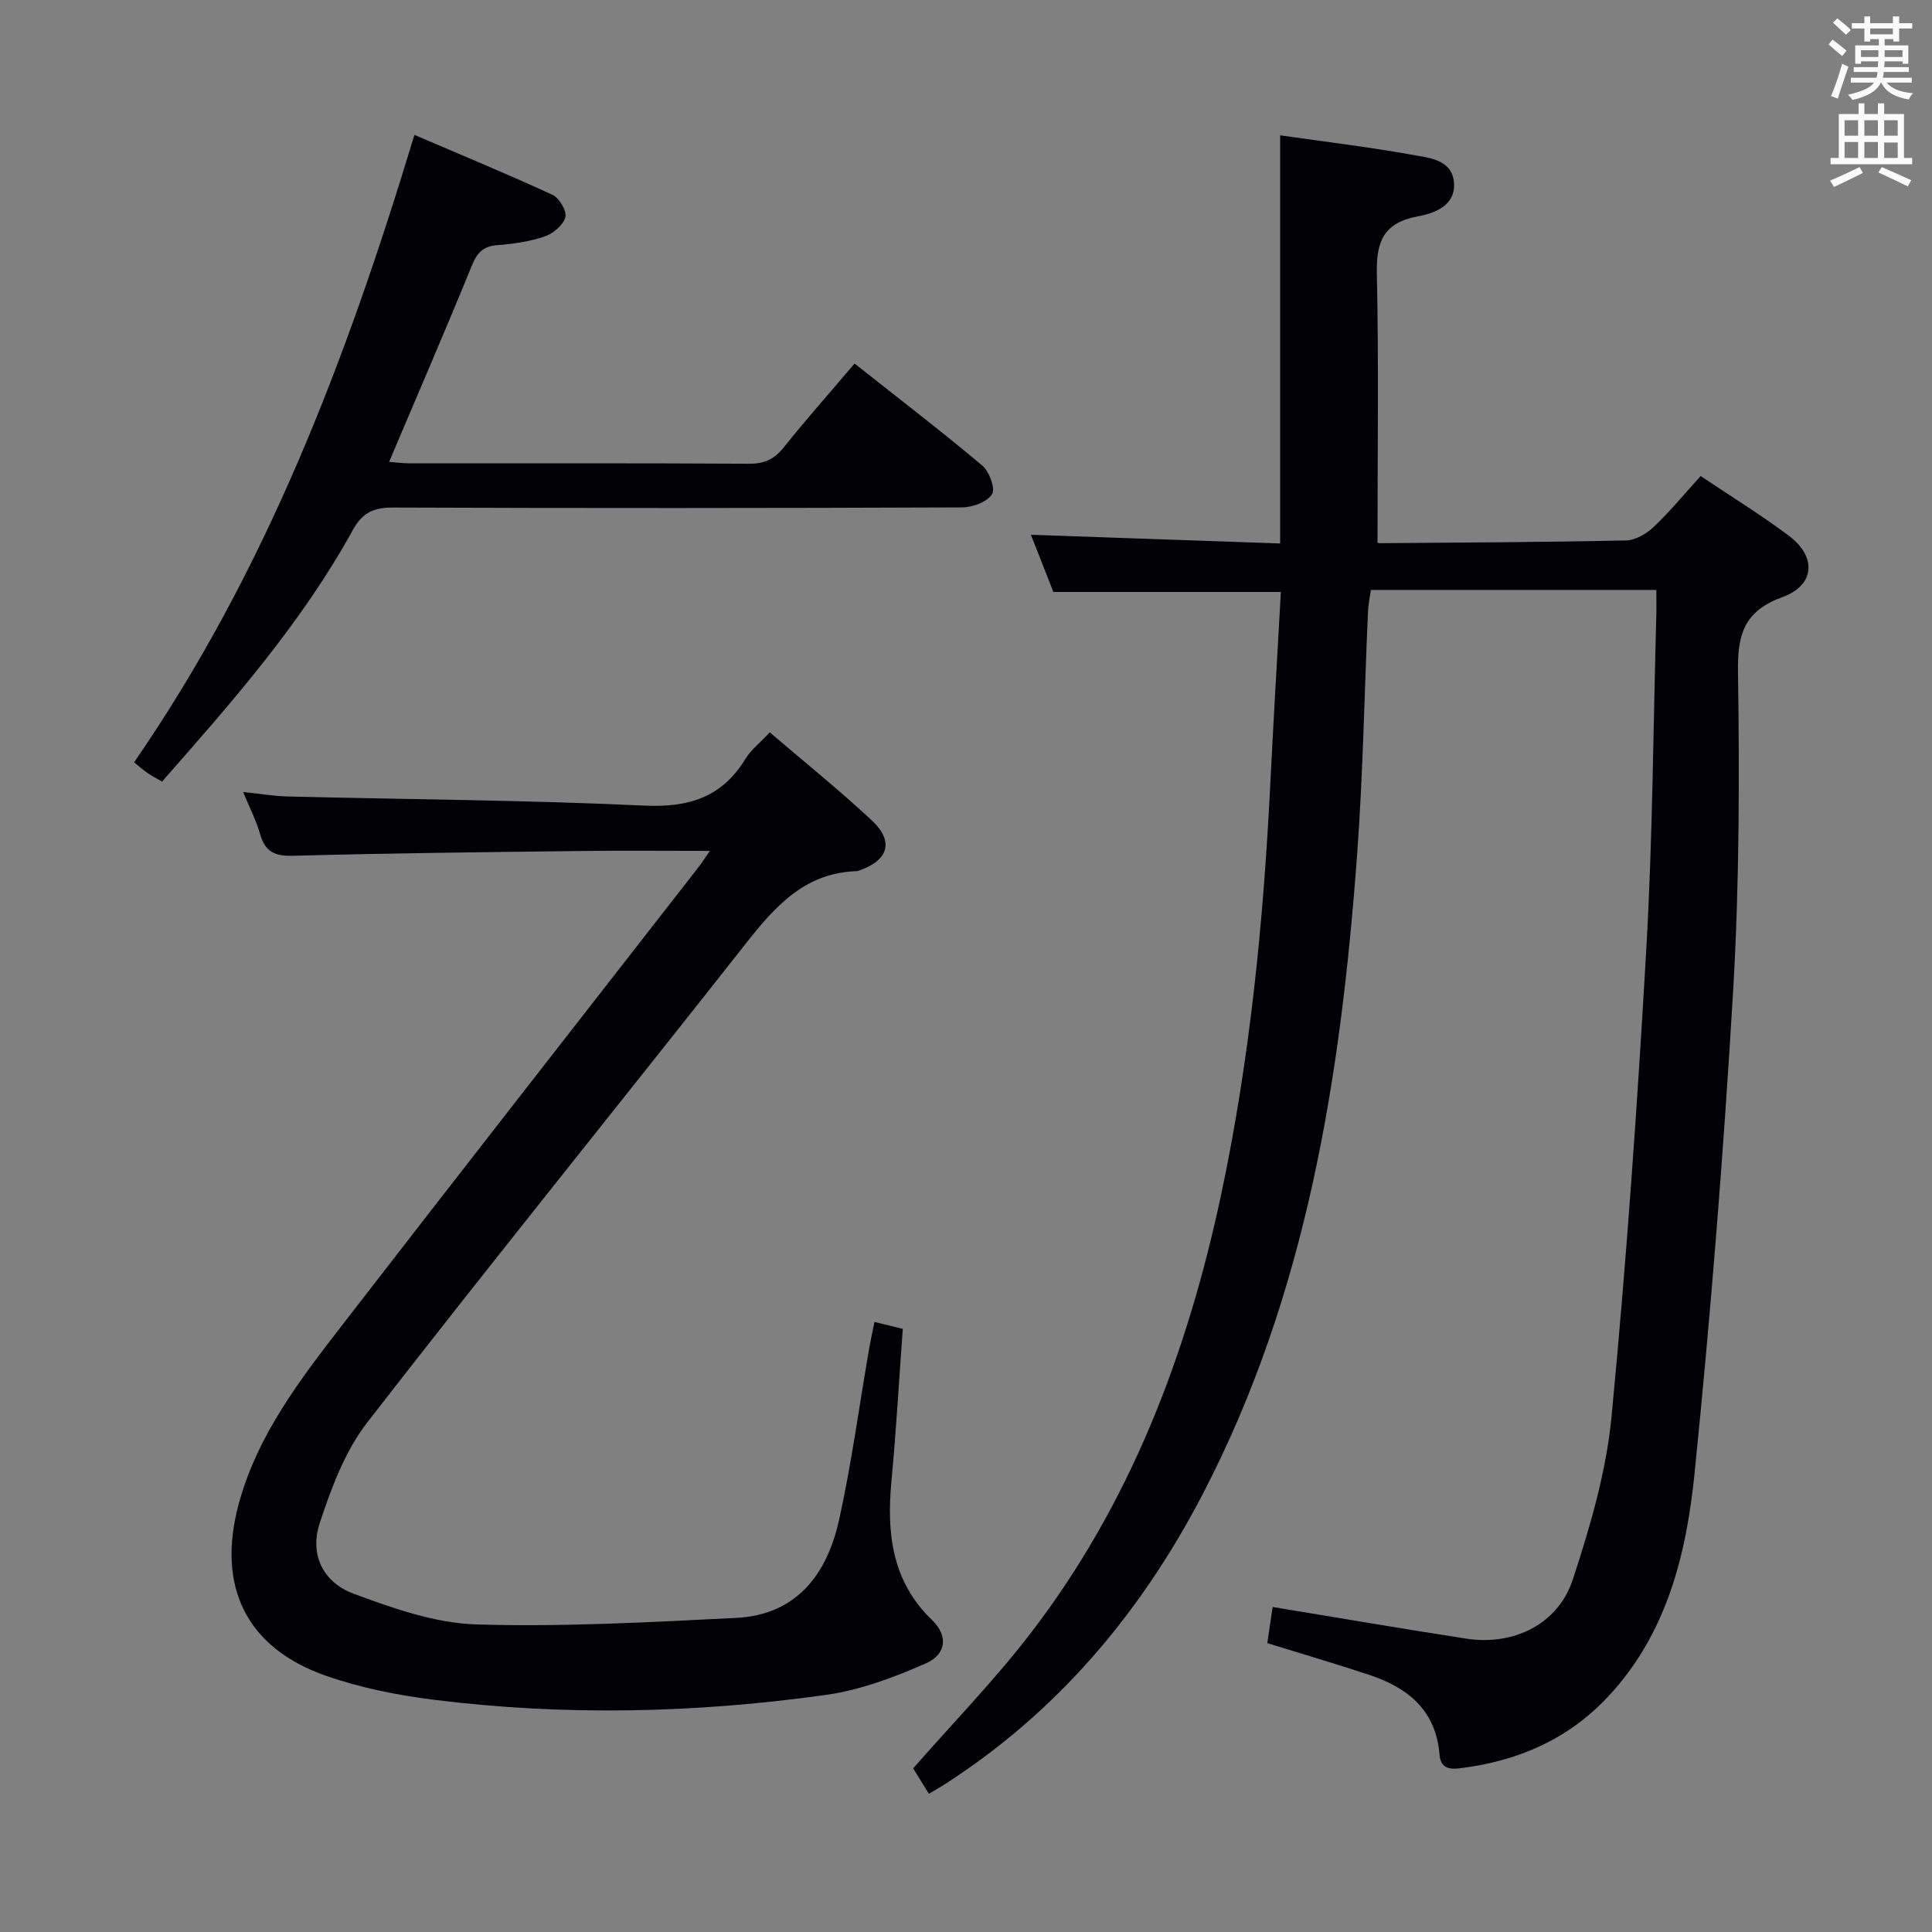 <svg enable-background="new 0 0 400 400" viewBox="0 0 400 400" xmlns="http://www.w3.org/2000/svg"><rect x="0" y="0" width="400" height="400" fill="#808080" stroke="none"/><g fill="#010105"><path d="m342.93 122.14c-20.11 0-39.42 0-59.1 0-.21 1.52-.53 2.95-.6 4.39-.75 16.79-1.02 33.6-2.25 50.35-3.38 45.96-10.41 91.13-32.08 132.67-12.77 24.48-30.1 45.03-53.57 60.04-.83.53-1.7 1.01-3.01 1.79-1.24-2-2.41-3.89-3.26-5.26 8.34-9.52 16.84-18.25 24.22-27.84 20.79-27 32.56-58.08 39.58-91.12 5.95-28.02 8.73-56.43 10.15-85.01.65-13.11 1.44-26.21 2.18-39.59-15.85 0-31.21 0-47.1 0-1.42-3.62-3.04-7.74-4.65-11.84 17.16.6 33.98 1.19 51.6 1.8 0-28.59 0-56.42 0-84.5 9.37 1.34 18.43 2.42 27.39 4.04 3.52.64 8.33.97 8.61 5.94.26 4.61-4.1 6.17-7.47 6.79-6.99 1.29-8.65 5.09-8.51 11.72.4 18.45.14 36.91.14 55.76-.37-.15.08.2.54.19 16.97-.13 33.95-.2 50.92-.57 1.97-.04 4.27-1.41 5.77-2.84 3.35-3.18 6.3-6.78 9.67-10.49 6.31 4.24 12.54 8.06 18.35 12.43 5.71 4.3 5.28 10.19-1.36 12.61-7.76 2.82-9.37 7.42-9.26 15.25.32 22.13.29 44.33-1.01 66.41-1.97 33.33-4.62 66.65-7.99 99.87-1.7 16.71-5.74 33.14-17.88 46.12-8.35 8.93-18.8 13.4-30.75 14.86-2.37.29-3.95-.19-4.16-2.83-.72-9.09-6.47-13.83-14.45-16.48-6.9-2.29-13.88-4.34-21.21-6.61.41-2.74.79-5.29 1.11-7.48 13.63 2.24 26.84 4.51 40.07 6.55 9.8 1.51 19.02-2.94 22.09-12.28 3.6-10.97 6.92-22.34 8.01-33.76 3.09-32.25 5.35-64.59 7.2-96.94 1.3-22.75 1.42-45.56 2.05-68.35.07-1.78.02-3.58.02-5.79z"/><path d="m146.98 176.17c-9.69 0-18.32-.09-26.94.02-19.8.24-39.61.45-59.4.99-3.86.11-5.79-.92-6.81-4.56-.75-2.68-2.07-5.2-3.49-8.64 3.52.36 6.35.85 9.18.92 24.61.61 49.24.74 73.83 1.89 9.23.43 16.09-1.68 20.97-9.65 1.19-1.94 3.11-3.42 5.06-5.51 7.16 6.14 14.39 11.94 21.15 18.26 4.63 4.33 3.4 8.25-2.63 10.33-.16.05-.32.14-.48.14-10.76.31-16.95 7.29-23.04 15.03-26.03 33.07-52.51 65.8-78.3 99.05-4.63 5.97-7.5 13.62-9.89 20.92-2.12 6.46.64 12.24 7.07 14.62 8.15 3.02 16.82 6.08 25.35 6.34 17.9.54 35.87-.46 53.79-1.35 12.6-.63 18.86-9.11 21.34-20.36 2.57-11.65 4.15-23.51 6.19-35.27.3-1.75.68-3.48 1.12-5.65 2.17.54 3.88.96 5.86 1.44-.77 10.52-1.35 20.94-2.33 31.32-1.03 10.85-.02 20.87 8.42 29 3.3 3.18 3 7.04-1.32 8.94-6.6 2.9-13.61 5.53-20.69 6.52-26.94 3.78-54.02 4.39-81.07 1.02-7.53-.94-15.15-2.45-22.3-4.93-16.63-5.78-22.8-18.5-18.21-35.57 3.87-14.37 12.77-25.86 21.61-37.3 24.32-31.47 48.84-62.8 73.28-94.18.72-.91 1.34-1.87 2.68-3.78z"/><path d="m176.93 75.27c9.09 7.19 17.91 13.96 26.42 21.1 1.46 1.22 2.77 4.78 2.04 5.94-1.01 1.61-4.01 2.73-6.16 2.74-39.3.16-78.61.18-117.91.03-3.95-.01-6.29 1.06-8.24 4.6-10.58 19.23-24.97 35.61-39.54 52.14-1.11-.65-2.1-1.17-3.02-1.8-.95-.66-1.82-1.44-2.76-2.19 27.38-39.67 44.05-83.64 58.04-129.9 9.86 4.23 19.31 8.13 28.59 12.41 1.4.65 3 3.35 2.66 4.62-.43 1.63-2.51 3.39-4.26 3.99-3.1 1.06-6.46 1.54-9.76 1.8-2.9.22-4.2 1.46-5.3 4.14-5.51 13.51-11.31 26.9-17.17 40.73 1.32.1 2.71.3 4.1.3 23.48.02 46.97-.05 70.45.09 3.16.02 5.21-.94 7.16-3.39 4.57-5.72 9.43-11.19 14.66-17.35z"/></g><path d="m378.6 9.2.8-1c.9.7 1.9 1.4 2.9 2.3l-.9 1.1c-1.1-.9-2-1.7-2.8-2.4zm.5 10.7c.9-2.1 1.6-4.3 2.3-6.7.4.2.8.4 1.3.6-.7 2.1-1.5 4.3-2.2 6.6zm.4-15.2.9-.9c1 .8 2 1.6 2.8 2.4l-1 1c-1-.9-1.9-1.8-2.7-2.5zm12.5-1.3h1.2v1.4h2.7v1.1h-2.7v2.7h-1.2v-.5h-1.8v1.3h4.9v3.8h-1.2v-.5h-3.7c0 .4-.1.9-.1 1.2h5.1v1h-5.2c0 .5-.1.9-.2 1.2h6v1h-5.2c1.1 1.3 2.9 2 5.5 2.2-.4.4-.7.8-.9 1.3-2.9-.5-4.8-1.6-5.7-3.5h-.1c-.8 1.7-2.7 2.9-5.9 3.6-.2-.4-.6-.8-.9-1.1 2.8-.6 4.6-1.4 5.4-2.5h-4.8v-1h5.3c.1-.3.2-.7.2-1.2h-4.9v-1h5c0-.4 0-.8.1-1.2h-3.6v.5h-1.2v-3.8h4.9v-1.3h-1.8v.5h-1.2v-2.7h-2.6v-1.1h2.6v-1.4h1.2v1.4h4.7v-1.4zm-6.7 8.4h3.6c0-.4 0-.9 0-1.4h-3.6zm1.9-4.7h4.7v-1.2h-4.7zm6.7 3.3h-3.7v1.4h3.7z" fill="#fafbfa"/><path d="m384.7 21.4h1.3v2.2h2.8v-2.2h1.3v2.2h4.1v9.1h1.7v1.3h-16.9v-1.3h1.7v-9.1h4.1v-2.2zm.3 13.2.7 1.2c-1.8.9-3.8 1.9-6 2.9-.2-.4-.5-.8-.8-1.3 2.4-1 4.4-2 6.1-2.8zm-3.1-6.5h2.8v-3.2h-2.8zm0 4.6h2.8v-3.3h-2.8zm4.1-4.6h2.8v-3.2h-2.8zm0 4.6h2.8v-3.3h-2.8zm3.6 1.9c2.1.9 4.1 1.8 6.1 2.7l-.7 1.3c-2.2-1.1-4.2-2-6.1-2.9zm3.3-9.7h-2.8v3.2h2.8zm-2.8 7.8h2.8v-3.2h-2.8z" fill="#fafbfa"/></svg>